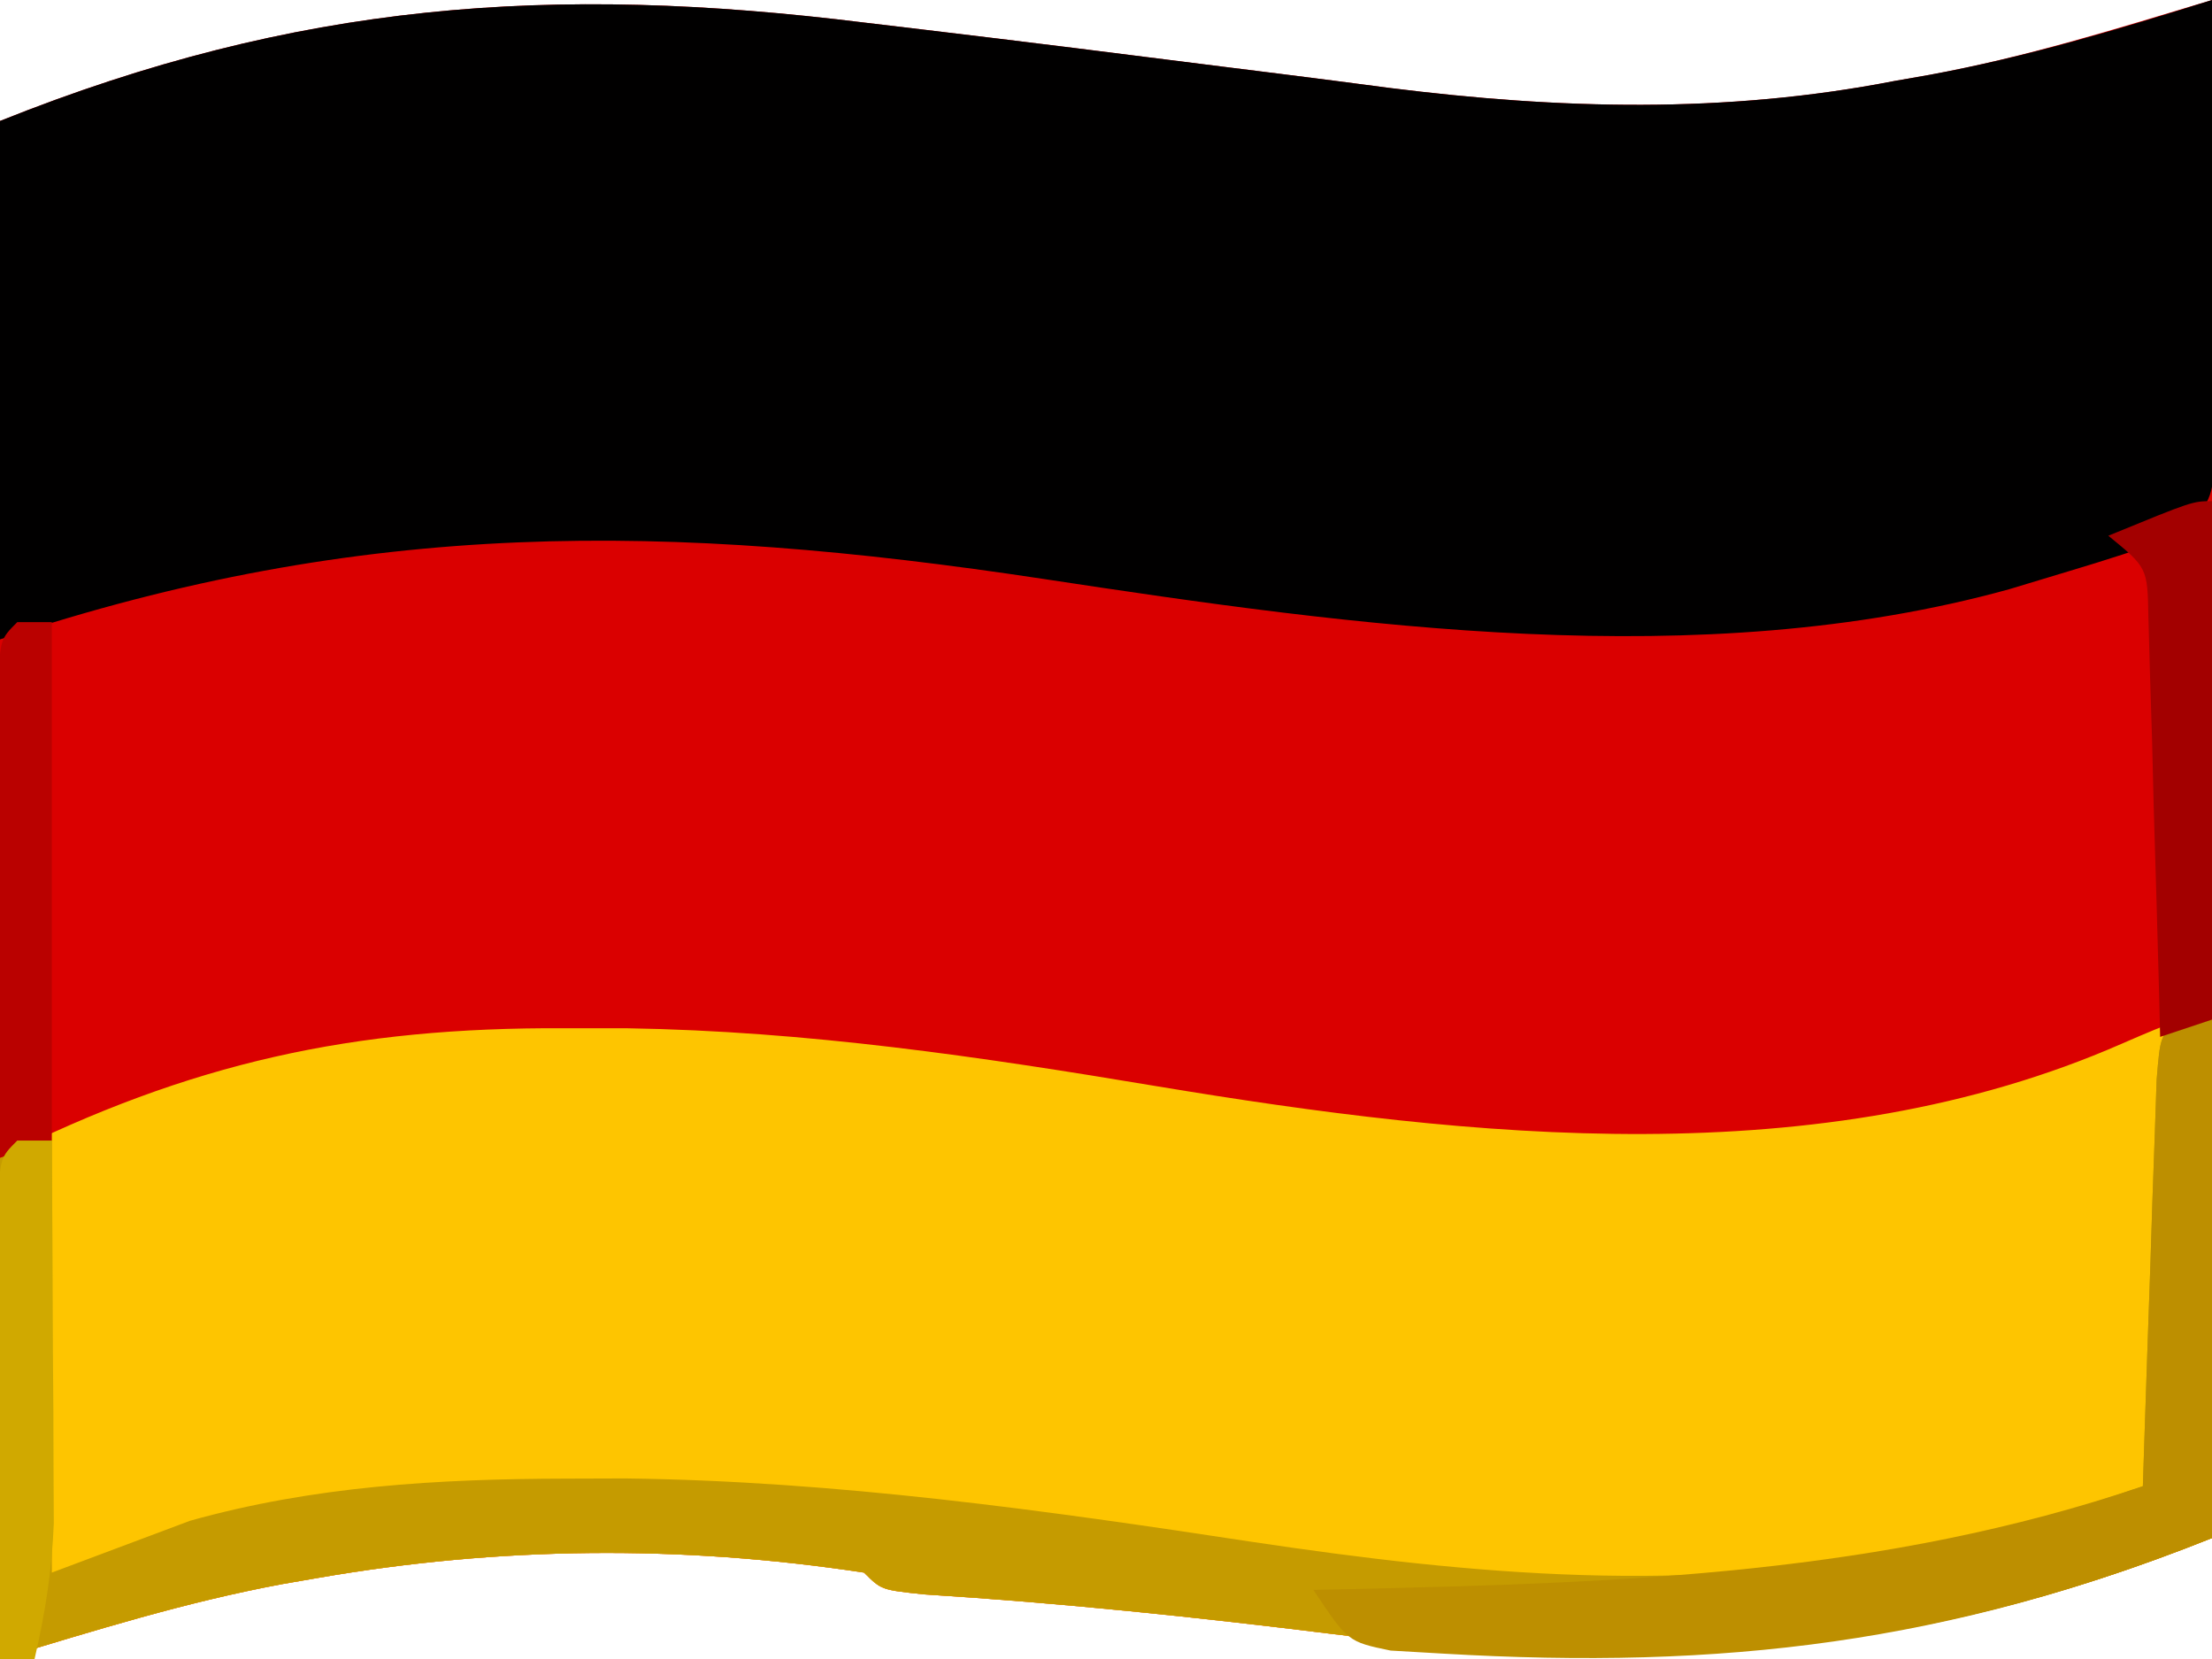 <?xml version="1.0" encoding="UTF-8"?>
<svg version="1.1" xmlns="http://www.w3.org/2000/svg" width="128" height="96">
<path d="M0 0 C1.12 0.133 2.241 0.266 3.395 0.404 C9.19 1.095 14.98 1.818 20.77 2.555 C21.868 2.692 22.967 2.83 24.099 2.971 C26.171 3.232 28.243 3.498 30.313 3.773 C40.172 5.011 49.781 5.28 59.562 3.375 C60.235 3.257 60.908 3.139 61.602 3.018 C67.25 1.974 72.356 0.362 77.938 -1.312 C77.938 28.058 77.938 57.428 77.938 87.688 C60.441 94.686 45.634 95.587 27.125 93.25 C19.225 92.27 11.362 91.445 3.415 90.949 C0.938 90.688 0.938 90.688 -0.062 89.688 C-10.658 88.077 -21.155 88.174 -31.688 90 C-32.708 90.176 -32.708 90.176 -33.749 90.356 C-39.388 91.412 -44.486 93.015 -50.062 94.688 C-50.062 65.317 -50.062 35.947 -50.062 5.688 C-32.886 -1.183 -18.186 -2.255 0 0 Z " fill="#DA0000" transform="translate(50.062,1.312)"/>
<path d="M0 0 C1.12 0.133 2.241 0.266 3.395 0.404 C9.19 1.095 14.98 1.818 20.77 2.555 C21.868 2.692 22.967 2.83 24.099 2.971 C26.171 3.232 28.243 3.498 30.313 3.773 C40.172 5.011 49.781 5.28 59.562 3.375 C60.235 3.257 60.908 3.139 61.602 3.018 C67.174 1.989 72.537 0.39 77.938 -1.312 C77.987 2.781 78.023 6.874 78.047 10.968 C78.057 12.361 78.071 13.754 78.088 15.146 C78.113 17.147 78.123 19.148 78.133 21.148 C78.143 22.353 78.154 23.557 78.165 24.798 C77.938 27.688 77.938 27.688 75.938 29.688 C73.856 30.44 71.747 31.118 69.625 31.75 C68.494 32.092 67.364 32.433 66.199 32.785 C48.34 37.726 28.37 34.933 10.312 32.188 C-11.388 28.905 -29.01 28.67 -50.062 35.688 C-50.062 25.788 -50.062 15.887 -50.062 5.688 C-32.886 -1.183 -18.186 -2.255 0 0 Z " fill="#010000" transform="translate(50.062,1.312)"/>
<path d="M0 0 C0 9.9 0 19.8 0 30 C-17.496 36.998 -32.303 37.899 -50.812 35.562 C-58.712 34.583 -66.576 33.757 -74.522 33.261 C-77 33 -77 33 -78 32 C-88.596 30.39 -99.092 30.486 -109.625 32.312 C-110.305 32.43 -110.985 32.548 -111.686 32.669 C-117.325 33.724 -122.424 35.327 -128 37 C-128 27.43 -128 17.86 -128 8 C-116.96 2.48 -107.584 0.436 -95.312 0.5 C-93.524 0.501 -93.524 0.501 -91.698 0.502 C-81.299 0.668 -71.309 2.142 -61.073 3.854 C-42.882 6.878 -22.631 9.028 -5.219 1.395 C-2 0 -2 0 0 0 Z " fill="#FEC500" transform="translate(128,59)"/>
<path d="M0 0 C0.66 0 1.32 0 2 0 C2 9.9 2 19.8 2 30 C-15.496 36.998 -30.303 37.899 -48.812 35.562 C-56.712 34.583 -64.576 33.757 -72.522 33.261 C-75 33 -75 33 -76 32 C-86.596 30.39 -97.092 30.486 -107.625 32.312 C-108.305 32.43 -108.985 32.548 -109.686 32.669 C-115.325 33.724 -120.424 35.327 -126 37 C-126 27.43 -126 17.86 -126 8 C-125.01 7.67 -124.02 7.34 -123 7 C-123 15.25 -123 23.5 -123 32 C-119.04 30.515 -119.04 30.515 -115 29 C-107.828 26.993 -100.666 26.581 -93.25 26.562 C-92.113 26.559 -90.977 26.555 -89.805 26.551 C-77.593 26.706 -65.608 28.384 -53.55 30.221 C-40.783 32.135 -28.145 33.295 -15.375 30.625 C-13.468 30.242 -13.468 30.242 -11.523 29.852 C-8.268 29.065 -5.167 28.079 -2 27 C-1.962 25.826 -1.962 25.826 -1.924 24.629 C-1.809 21.107 -1.686 17.585 -1.562 14.062 C-1.523 12.831 -1.484 11.599 -1.443 10.33 C-1.401 9.16 -1.36 7.99 -1.316 6.785 C-1.28 5.701 -1.243 4.617 -1.205 3.5 C-1 1 -1 1 0 0 Z " fill="#C59B00" transform="translate(126,59)"/>
<path d="M0 0 C0.66 0 1.32 0 2 0 C2 9.9 2 19.8 2 30 C-13.226 36.09 -26.303 37.636 -42.5 36.688 C-43.5 36.629 -44.501 36.571 -45.531 36.512 C-48 36 -48 36 -50 33 C-49.296 32.985 -48.592 32.971 -47.867 32.956 C-32.071 32.591 -17.074 32.106 -2 27 C-1.962 25.826 -1.962 25.826 -1.924 24.629 C-1.809 21.107 -1.686 17.585 -1.562 14.062 C-1.523 12.831 -1.484 11.599 -1.443 10.33 C-1.401 9.16 -1.36 7.99 -1.316 6.785 C-1.28 5.701 -1.243 4.617 -1.205 3.5 C-1 1 -1 1 0 0 Z " fill="#BD8F00" transform="translate(126,59)"/>
<path d="M0 0 C0 9.9 0 19.8 0 30 C-0.99 30.33 -1.98 30.66 -3 31 C-3.02 30.193 -3.04 29.385 -3.06 28.553 C-3.155 24.91 -3.265 21.268 -3.375 17.625 C-3.421 15.718 -3.421 15.718 -3.469 13.773 C-3.507 12.562 -3.546 11.35 -3.586 10.102 C-3.617 8.981 -3.649 7.86 -3.681 6.706 C-3.734 3.853 -3.734 3.853 -6 2 C-1.125 0 -1.125 0 0 0 Z " fill="#A30000" transform="translate(128,29)"/>
<path d="M0 0 C0.66 0 1.32 0 2 0 C2 9.9 2 19.8 2 30 C1.01 30.33 0.02 30.66 -1 31 C-1.025 26.746 -1.043 22.492 -1.055 18.238 C-1.06 16.789 -1.067 15.341 -1.075 13.893 C-1.088 11.815 -1.093 9.738 -1.098 7.66 C-1.103 6.409 -1.108 5.157 -1.114 3.867 C-1 1 -1 1 0 0 Z " fill="#BA0100" transform="translate(1,36)"/>
<path d="M0 0 C0.66 0 1.32 0 2 0 C2.029 4.062 2.047 8.125 2.062 12.188 C2.071 13.338 2.079 14.488 2.088 15.674 C2.091 16.786 2.094 17.897 2.098 19.043 C2.103 20.064 2.108 21.085 2.114 22.137 C2.005 24.869 1.617 27.342 1 30 C0.34 30 -0.32 30 -1 30 C-1.025 25.888 -1.043 21.777 -1.055 17.665 C-1.06 16.265 -1.067 14.865 -1.075 13.466 C-1.088 11.458 -1.093 9.449 -1.098 7.441 C-1.103 6.232 -1.108 5.022 -1.114 3.776 C-1 1 -1 1 0 0 Z " fill="#D0A900" transform="translate(1,66)"/>
</svg>
